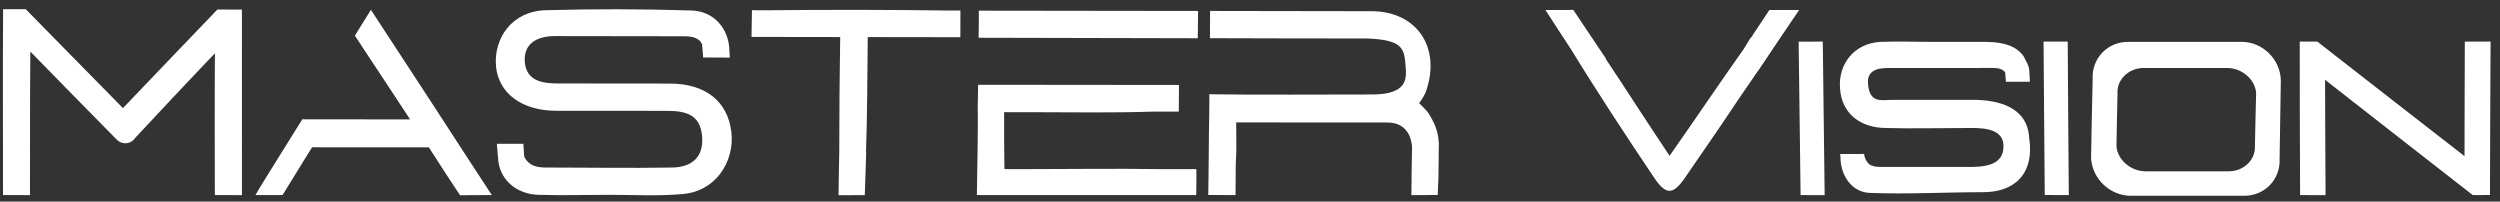 <svg width="186" height="15" viewBox="0 0 186 15" fill="none" xmlns="http://www.w3.org/2000/svg">
<rect x="0" y="0" width="186" height="15" fill="#333333" stroke="none"/>
<path fill-rule="evenodd" clip-rule="evenodd" d="M36.591 14.512C35.178 12.35 33.762 10.189 32.364 8.024C30.968 5.864 28.998 2.897 27.596 0.732C27.216 1.33 26.846 1.934 26.403 2.65C26.989 3.557 28.133 5.265 28.723 6.167C29.315 7.074 29.915 7.979 30.511 8.883C27.893 8.881 25.276 8.879 22.658 8.878C22.607 8.878 22.495 8.871 22.495 8.871C22.36 9.094 21.638 10.236 20.884 11.454C20.127 12.676 19.307 13.973 19.003 14.515C19.531 14.519 20.555 14.511 21.022 14.511C21.384 13.92 21.749 13.328 22.117 12.736C22.482 12.148 22.839 11.552 23.221 10.959C26.113 10.961 29.005 10.962 31.907 10.963C32.287 11.558 32.677 12.152 33.057 12.745C33.437 13.337 33.837 13.931 34.227 14.523C35.475 14.51 35.993 14.514 36.591 14.512V14.512Z" fill="white"/>
<path fill-rule="evenodd" clip-rule="evenodd" d="M107.037 11.841C107.038 11.45 107.039 11.057 107.051 10.665C107.039 10.506 107.009 10.132 106.933 9.865C106.849 9.49 106.675 9.063 106.315 8.475C106.191 8.262 105.688 7.781 105.583 7.674C105.71 7.514 106.038 7.034 106.121 6.713C106.661 5.112 106.479 3.643 105.747 2.575C105.015 1.508 103.721 0.837 102.05 0.834C99.258 0.83 96.477 0.825 93.685 0.821C92.995 0.82 92.316 0.818 91.626 0.817C91.518 0.817 91.357 0.817 91.26 0.817C90.85 0.816 90.44 0.816 90.031 0.815C90.024 1.413 90.022 1.932 90.019 2.841C91.776 2.846 93.534 2.851 95.291 2.855C97.404 2.858 99.517 2.86 101.738 2.863C104.474 2.974 104.476 3.669 104.582 5.002C104.651 5.857 104.701 7.033 102.07 7.03C98.566 7.027 93.49 7.069 89.971 7.012C89.98 7.258 89.978 7.652 89.965 8.57C89.956 9.411 89.932 10.477 89.93 11.542C89.928 12.606 89.904 13.671 89.895 14.51C90.715 14.517 91.244 14.518 91.923 14.511C91.926 13.726 91.939 12.943 91.942 12.158C91.994 11.462 91.989 10.712 91.979 9.91C91.969 9.642 91.969 9.374 91.97 9.107C95.841 9.109 99.562 9.112 103.218 9.114C104.35 9.115 104.966 9.81 105.056 10.931C105.039 11.531 105.033 12.129 105.026 12.726C105.02 13.322 105.014 13.922 105.008 14.518C105.277 14.516 106.658 14.513 106.97 14.507C106.982 14.118 106.994 13.728 107.017 13.338C107.021 12.856 107.026 12.376 107.037 11.841V11.841Z" fill="white"/>
<path fill-rule="evenodd" clip-rule="evenodd" d="M72.811 2.809C78.245 2.822 83.679 2.835 89.113 2.846C89.117 2.207 89.134 1.476 89.136 0.816C83.703 0.81 78.259 0.803 72.826 0.795C72.829 1.524 72.819 2.217 72.811 2.809Z" fill="white"/>
<path fill-rule="evenodd" clip-rule="evenodd" d="M16.176 0.707C14.996 1.929 13.826 3.152 12.657 4.374C11.487 5.596 10.317 6.82 9.147 8.044C7.934 6.818 6.732 5.592 5.53 4.365C4.328 3.14 3.116 1.912 1.914 0.684C1.365 0.688 0.513 0.682 0.232 0.682C0.22 2.986 0.208 5.291 0.217 7.595C0.227 9.9 0.215 12.207 0.224 14.513C0.677 14.513 1.982 14.511 2.231 14.516C2.228 12.735 2.235 10.953 2.233 9.174C2.23 7.395 2.248 5.615 2.256 3.836C3.318 4.924 4.391 6.014 5.454 7.101C6.516 8.189 7.589 9.277 8.662 10.364C9.026 10.75 9.565 10.751 9.928 10.421C9.988 10.346 10.047 10.272 10.117 10.198C10.126 10.18 10.146 10.162 10.166 10.143C11.135 9.113 12.101 8.079 13.062 7.052C14.028 6.019 15.01 4.992 15.99 3.964C15.981 5.722 15.973 7.479 15.976 9.237C15.979 10.995 15.981 12.755 15.984 14.514C16.415 14.512 17.483 14.514 18.001 14.516C18 12.214 18 9.913 18 7.613C17.999 5.312 17.999 3.014 17.998 0.716C17.049 0.706 16.554 0.713 16.176 0.707V0.707Z" fill="white"/>
<path fill-rule="evenodd" clip-rule="evenodd" d="M71.456 0.785C71.187 0.785 70.906 0.784 70.626 0.784C66.17 0.724 61.728 0.717 57.28 0.763C56.828 0.762 56.386 0.761 55.944 0.761C55.934 1.472 55.923 2.165 55.914 2.747C58.113 2.75 60.312 2.753 62.512 2.756C62.497 4.23 62.468 5.667 62.459 7.082C62.45 8.497 62.44 9.893 62.441 11.29C62.416 12.367 62.403 13.444 62.389 14.522C62.842 14.518 63.932 14.522 64.341 14.519C64.368 13.479 64.406 12.44 64.444 11.399C64.44 11.345 64.436 11.291 64.432 11.238C64.477 9.868 64.509 8.487 64.519 7.078C64.528 5.669 64.546 4.233 64.56 2.759C66.846 2.762 69.142 2.765 71.45 2.768C71.454 2.143 71.452 1.426 71.456 0.785V0.785Z" fill="white"/>
<path fill-rule="evenodd" clip-rule="evenodd" d="M37.057 11.768C37.132 13.318 38.372 14.441 40.059 14.495C41.81 14.548 43.586 14.495 45.323 14.495C47.102 14.495 48.955 14.6 50.733 14.441C51.935 14.362 52.926 13.788 53.573 12.94C54.219 12.093 54.554 10.971 54.41 9.797C54.267 8.651 53.778 7.755 52.998 7.149C52.218 6.543 51.147 6.22 49.842 6.218C47.049 6.216 44.322 6.213 41.539 6.21C40.386 6.209 39.155 6.048 39.045 4.606C38.939 3.218 39.998 2.683 41.27 2.685C44.418 2.689 47.631 2.694 50.725 2.698C51.242 2.699 51.663 2.7 52.054 3.02C52.112 3.075 52.174 3.181 52.237 3.288C52.241 3.341 52.233 3.235 52.237 3.288C52.262 3.618 52.287 3.948 52.313 4.275C52.938 4.279 53.672 4.284 54.297 4.285C54.285 4.133 54.273 3.978 54.272 3.824C54.271 3.807 54.27 3.789 54.268 3.771C54.242 2.17 53.147 0.836 51.461 0.78C47.788 0.666 44.101 0.66 40.487 0.763C39.327 0.815 38.37 1.32 37.742 2.088C37.118 2.851 36.801 3.883 36.906 4.977C37.111 6.956 38.848 8.239 41.382 8.241C44.11 8.243 46.785 8.245 49.524 8.247C50.883 8.248 52.103 8.409 52.238 10.169C52.349 11.612 51.574 12.466 49.902 12.466C46.8 12.518 43.7 12.464 40.583 12.463C39.903 12.463 39.373 12.303 39.063 11.768C39.005 11.715 38.997 11.608 38.993 11.553C38.971 11.269 38.949 10.983 38.938 10.698C38.378 10.704 37.558 10.703 36.965 10.697L37.057 11.768V11.768Z" fill="white"/>
<path fill-rule="evenodd" clip-rule="evenodd" d="M89.009 12.585C88.06 12.584 87.133 12.584 86.205 12.584C83.019 12.53 79.841 12.582 76.67 12.582C76.088 12.581 75.462 12.581 74.729 12.581C74.711 11.805 74.72 11.092 74.709 10.403C74.699 9.714 74.711 9.043 74.71 8.345C75.498 8.346 76.123 8.347 76.695 8.347C79.779 8.349 82.856 8.405 85.868 8.301C86.471 8.301 87.086 8.302 87.701 8.302C87.707 7.42 87.719 6.76 87.717 6.321C82.746 6.317 77.764 6.312 72.772 6.307C72.762 6.735 72.765 7.327 72.742 7.862C72.763 8.962 72.743 10.074 72.732 11.187C72.722 12.299 72.69 13.412 72.679 14.514C73.057 14.514 73.434 14.514 73.823 14.514C73.877 14.514 73.877 14.514 73.931 14.514C76.757 14.514 79.507 14.514 82.334 14.514C84.545 14.514 86.767 14.514 89 14.514C89.015 13.475 89.016 13.082 89.009 12.585V12.585Z" fill="white"/>
<path fill-rule="evenodd" clip-rule="evenodd" d="M133.964 14.514C133.94 12.617 133.916 10.717 133.892 8.816C133.868 6.913 133.844 5.006 133.819 3.098C134.241 3.102 135.237 3.102 135.615 3.09C135.638 5.001 135.661 6.912 135.685 8.816C135.708 10.718 135.731 12.621 135.754 14.519C135.279 14.521 134.314 14.512 133.964 14.514V14.514Z" fill="white"/>
<path fill-rule="evenodd" clip-rule="evenodd" d="M152.13 14.506C152.109 12.61 152.103 10.71 152.083 8.812C152.062 6.909 152.056 5.002 152.042 3.094C152.422 3.099 153.417 3.098 153.838 3.096C153.851 5.005 153.856 6.912 153.875 8.816C153.895 10.717 153.9 12.616 153.919 14.513C153.416 14.52 152.591 14.512 152.13 14.506V14.506Z" fill="white"/>
<path fill-rule="evenodd" clip-rule="evenodd" d="M183.383 3.096C183.373 4.519 183.371 5.944 183.368 7.364C183.366 8.783 183.363 10.203 183.361 11.619C181.537 10.201 179.703 8.782 177.883 7.362C176.061 5.94 174.23 4.517 172.405 3.093C171.802 3.093 171.402 3.097 171.101 3.094C171.103 5.004 171.098 6.911 171.107 8.816C171.116 10.717 171.118 12.618 171.127 14.514C171.477 14.519 172.672 14.517 173.022 14.519C173.012 13.092 173.009 11.663 173 10.233C172.99 8.803 172.987 7.37 172.984 5.936C174.815 7.37 176.653 8.802 178.48 10.232C180.306 11.661 182.144 13.09 183.974 14.515C184.296 14.512 184.848 14.517 185.253 14.508C185.259 12.613 185.266 10.714 185.272 8.814C185.278 6.911 185.284 5.002 185.298 3.095C184.933 3.097 183.797 3.096 183.383 3.096V3.096Z" fill="white"/>
<path fill-rule="evenodd" clip-rule="evenodd" d="M150.53 4.141C150.072 3.548 149.308 3.116 147.674 3.116C146.362 3.116 145.044 3.116 143.781 3.116C142.462 3.117 141.14 3.063 139.881 3.117C138.938 3.172 138.144 3.576 137.618 4.202C137.092 4.829 136.812 5.678 136.903 6.621C137.022 8.396 138.357 9.524 140.36 9.524C142.358 9.577 144.301 9.524 146.296 9.524C147.136 9.524 148.97 9.416 149.055 10.758C149.16 12.421 147.426 12.421 146.377 12.421C144.278 12.421 142.229 12.421 140.131 12.421C139.446 12.421 138.921 12.421 138.703 11.564C138.702 11.546 138.696 11.473 138.695 11.455C138.186 11.459 137.535 11.456 136.912 11.456C136.92 11.582 136.929 11.708 136.937 11.832C136.944 11.94 136.948 11.993 136.951 12.047C137.09 13.28 137.892 14.299 139.098 14.351C141.943 14.459 144.714 14.299 147.545 14.299C148.65 14.299 149.616 13.99 150.245 13.327C150.875 12.664 151.182 11.644 150.967 10.221C150.822 7.912 148.578 7.428 146.792 7.428C144.796 7.428 142.848 7.428 140.852 7.428C140.011 7.428 139.08 7.75 138.977 6.189C138.902 5.058 140.009 5.058 140.64 5.058C142.799 5.058 144.853 5.058 147.061 5.058C148.379 5.058 148.635 5.004 149.02 5.218C149.02 5.218 149.073 5.272 149.132 5.326C149.192 5.38 149.195 5.434 149.198 5.488C149.211 5.687 149.223 5.884 149.236 6.081C150.092 6.083 150.661 6.078 151.023 6.081C150.954 4.972 151.06 5.11 150.53 4.141V4.141Z" fill="white"/>
<path fill-rule="evenodd" clip-rule="evenodd" d="M131.645 0.742C131.231 1.356 130.824 1.97 130.417 2.583C130.375 2.689 130.323 2.742 130.225 2.845C130.048 3.126 129.877 3.405 129.707 3.686C128.794 4.971 127.896 6.27 126.993 7.585C126.091 8.899 125.17 10.233 124.216 11.592C123.394 10.363 122.594 9.149 121.815 7.953C121.035 6.756 120.264 5.575 119.493 4.421C119.493 4.421 119.493 4.421 119.49 4.37C119.081 3.765 118.672 3.161 118.271 2.557C117.869 1.952 117.46 1.346 117.058 0.739C116.553 0.75 115.479 0.745 114.981 0.745C115.599 1.708 116.231 2.672 116.863 3.634C117.842 5.235 118.854 6.821 119.871 8.391C120.887 9.959 121.923 11.513 122.956 13.053C123.9 14.515 124.428 14.565 125.335 13.262C126.001 12.297 126.668 11.329 127.334 10.357C128.001 9.384 128.668 8.404 129.327 7.408C129.806 6.728 130.287 5.994 130.766 5.312C130.779 5.295 130.792 5.277 130.812 5.258C131.314 4.509 131.823 3.755 132.326 3.003C132.829 2.251 133.346 1.496 133.856 0.742C133.435 0.742 132.179 0.744 131.645 0.742V0.742Z" fill="white"/>
<path fill-rule="evenodd" clip-rule="evenodd" d="M166.795 3.115C163.968 3.115 161.142 3.116 158.315 3.116C156.786 3.116 155.599 4.356 155.694 5.919C155.67 6.898 155.646 7.877 155.628 8.853C155.611 9.828 155.594 10.805 155.576 11.78C155.672 13.334 157.012 14.565 158.529 14.565C161.345 14.565 164.162 14.565 166.979 14.565C168.503 14.565 169.691 13.335 169.602 11.779C169.617 10.814 169.633 9.847 169.648 8.881C169.663 7.913 169.678 6.943 169.693 5.972C169.66 4.41 168.324 3.115 166.795 3.115ZM167.766 10.867C167.825 11.886 166.93 12.745 165.825 12.745C163.755 12.745 161.692 12.745 159.629 12.745C158.531 12.745 157.528 11.886 157.466 10.865C157.475 10.213 157.492 9.56 157.501 8.907C157.511 8.253 157.527 7.598 157.543 6.942C157.481 5.919 158.383 5.057 159.483 5.057C161.551 5.057 163.619 5.057 165.694 5.057C166.802 5.057 167.797 5.918 167.856 6.942C167.838 7.597 167.819 8.253 167.808 8.907C167.796 9.56 167.778 10.213 167.766 10.867V10.867Z" fill="white"/>
</svg>
